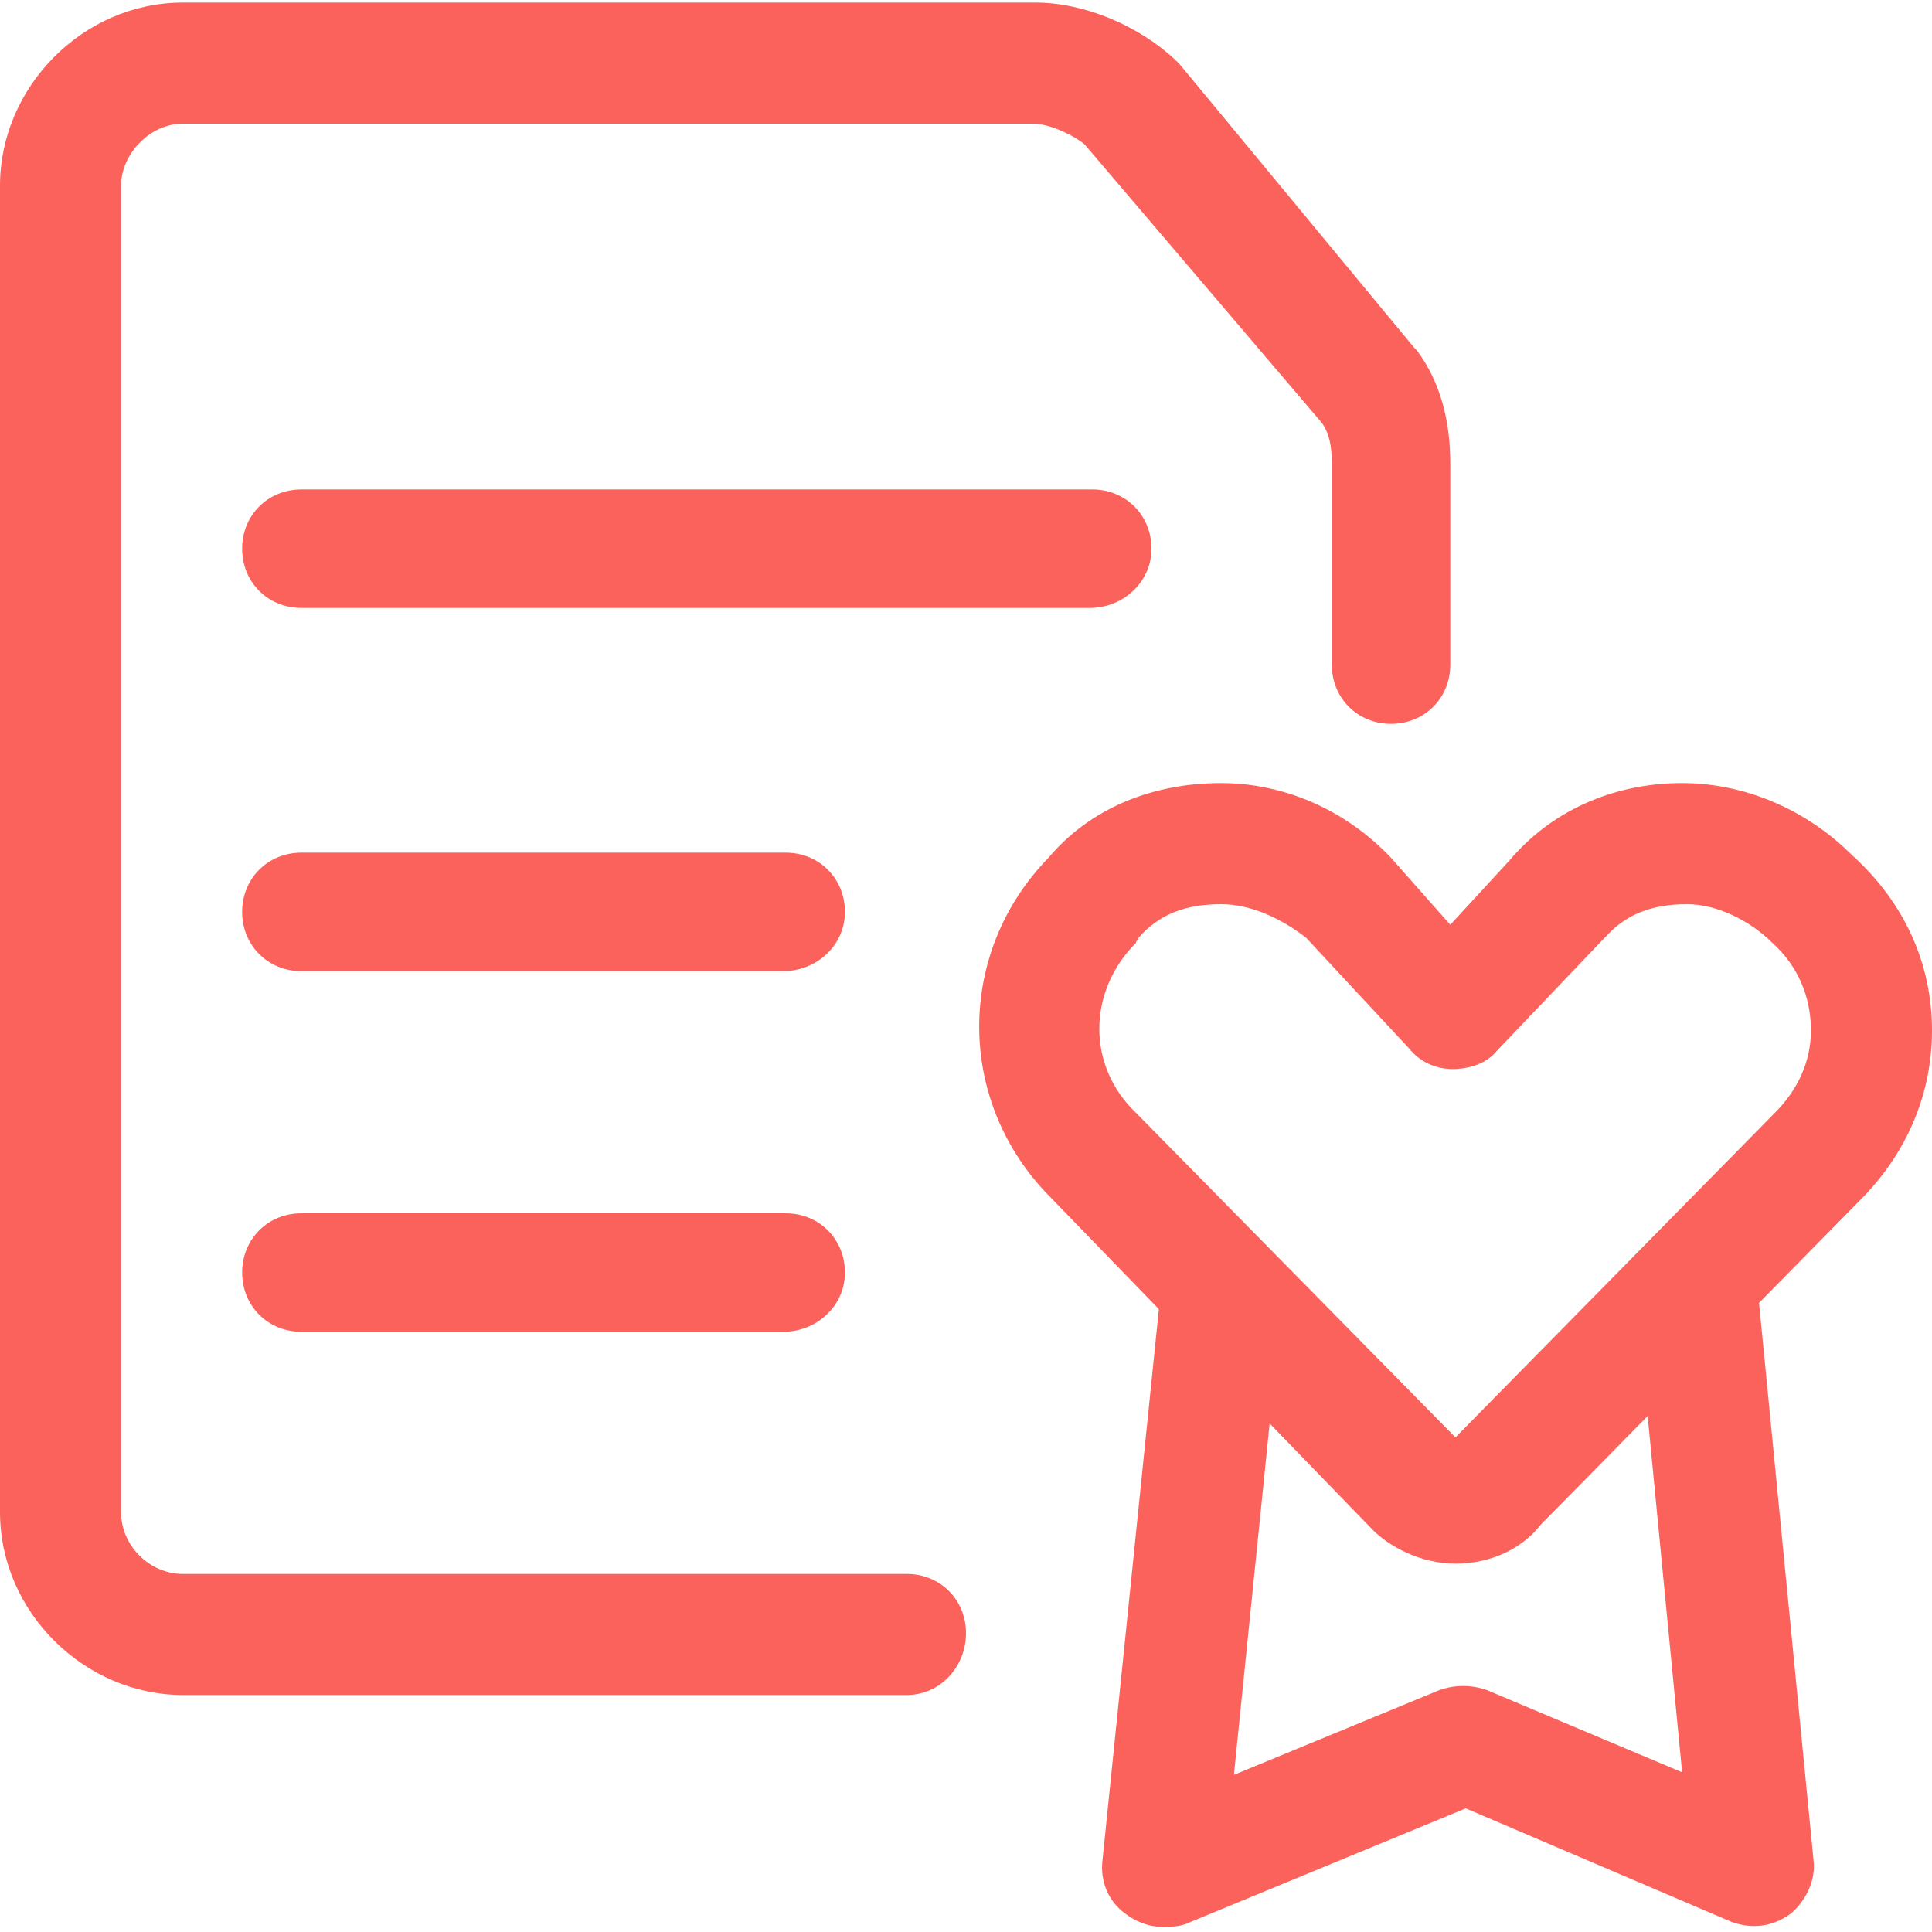 <svg width="75" height="75" viewBox="0 0 75 75" fill="none" xmlns="http://www.w3.org/2000/svg">
<path d="M42.3 23.6H11.7C10.4 23.6 9.4 22.6 9.4 21.3C9.4 20 10.4 19 11.7 19H42.4C43.7 19 44.7 20 44.7 21.3C44.7 22.6 43.6 23.6 42.3 23.6Z" fill="#FB625B"/>
<path d="M30.4 37.7H11.7C10.4 37.7 9.4 36.7 9.4 35.4C9.4 34.1 10.4 33.1 11.7 33.1H30.5C31.8 33.1 32.8 34.1 32.8 35.4C32.8 36.7 31.7 37.7 30.4 37.7Z" fill="#FB625B"/>
<path d="M30.4 51.7H11.7C10.4 51.7 9.4 50.7 9.4 49.4C9.4 48.1 10.4 47.1 11.7 47.1H30.5C31.8 47.1 32.8 48.1 32.8 49.4C32.8 50.7 31.7 51.7 30.4 51.7Z" fill="#FB625B"/>
<path d="M45.1 74.8C44.6 74.8 44.1 74.6 43.7 74.3C43 73.8 42.7 73 42.8 72.2L45 50.7C45.1 49.4 46.3 48.5 47.6 48.6C48.9 48.7 49.8 49.9 49.7 51.2L47.9 68.9L55.9 65.6C56.5 65.4 57.1 65.4 57.7 65.6L65.3 68.8L63.5 50.2C63.4 48.9 64.3 47.8 65.6 47.6C66.9 47.5 68 48.4 68.2 49.7L70.4 72.2C70.5 73 70.1 73.8 69.5 74.3C68.8 74.8 68 74.9 67.2 74.6L56.9 70.2L46 74.7C45.7 74.8 45.4 74.8 45.1 74.8Z" fill="#FB625B"/>
<path d="M35.2 65.8H7.1C3.3 65.8 0 62.6 0 58.7V7.2C0 3.4 3.2 0.1 7.1 0.1H40.2C42.1 0.1 44.2 1 45.6 2.3C45.7 2.4 45.7 2.4 45.8 2.5L54.9 13.5L55 13.6C55.9 14.8 56.3 16.3 56.3 18V25.8C56.3 27.1 55.3 28.1 54 28.1C52.7 28.1 51.7 27.1 51.7 25.8V18C51.7 17.3 51.6 16.8 51.3 16.4L42.1 5.6C41.6 5.2 40.7 4.8 40.1 4.8H7.1C5.8 4.8 4.7 6 4.7 7.2V58.7C4.7 60 5.8 61.1 7.1 61.1H35.2C36.5 61.1 37.5 62.1 37.5 63.4C37.5 64.7 36.5 65.8 35.2 65.8Z" fill="#FB625B"/>
<path d="M56.5 60.7C55.1 60.7 53.9 60 53.3 59.4L40.8 46.5C37.1 42.8 37.1 37 40.7 33.3C42.3 31.4 44.7 30.4 47.4 30.4C49.8 30.4 52.2 31.4 54 33.3L56.3 35.9L58.6 33.4C60.2 31.5 62.6 30.4 65.3 30.4C67.7 30.4 70.1 31.4 71.9 33.2C74 35.1 75 37.5 75 40C75 42.5 74 44.8 72.2 46.6L59.8 59.2C59.1 60.1 57.9 60.7 56.5 60.7ZM47.4 35.1C46 35.1 45 35.5 44.2 36.4C44.2 36.5 44.1 36.5 44.1 36.6C42.2 38.5 42.2 41.4 44.1 43.2L56.5 55.8L68.9 43.2C69.8 42.3 70.3 41.2 70.3 40C70.3 38.7 69.8 37.5 68.8 36.6C67.9 35.7 66.6 35.1 65.5 35.1C64.1 35.1 63.1 35.5 62.3 36.4L62.2 36.5L58.1 40.8C57.7 41.3 57 41.5 56.4 41.5C55.7 41.5 55.1 41.2 54.7 40.7L50.7 36.4C49.8 35.7 48.6 35.1 47.4 35.1Z" fill="#FB625B"/>
</svg>
